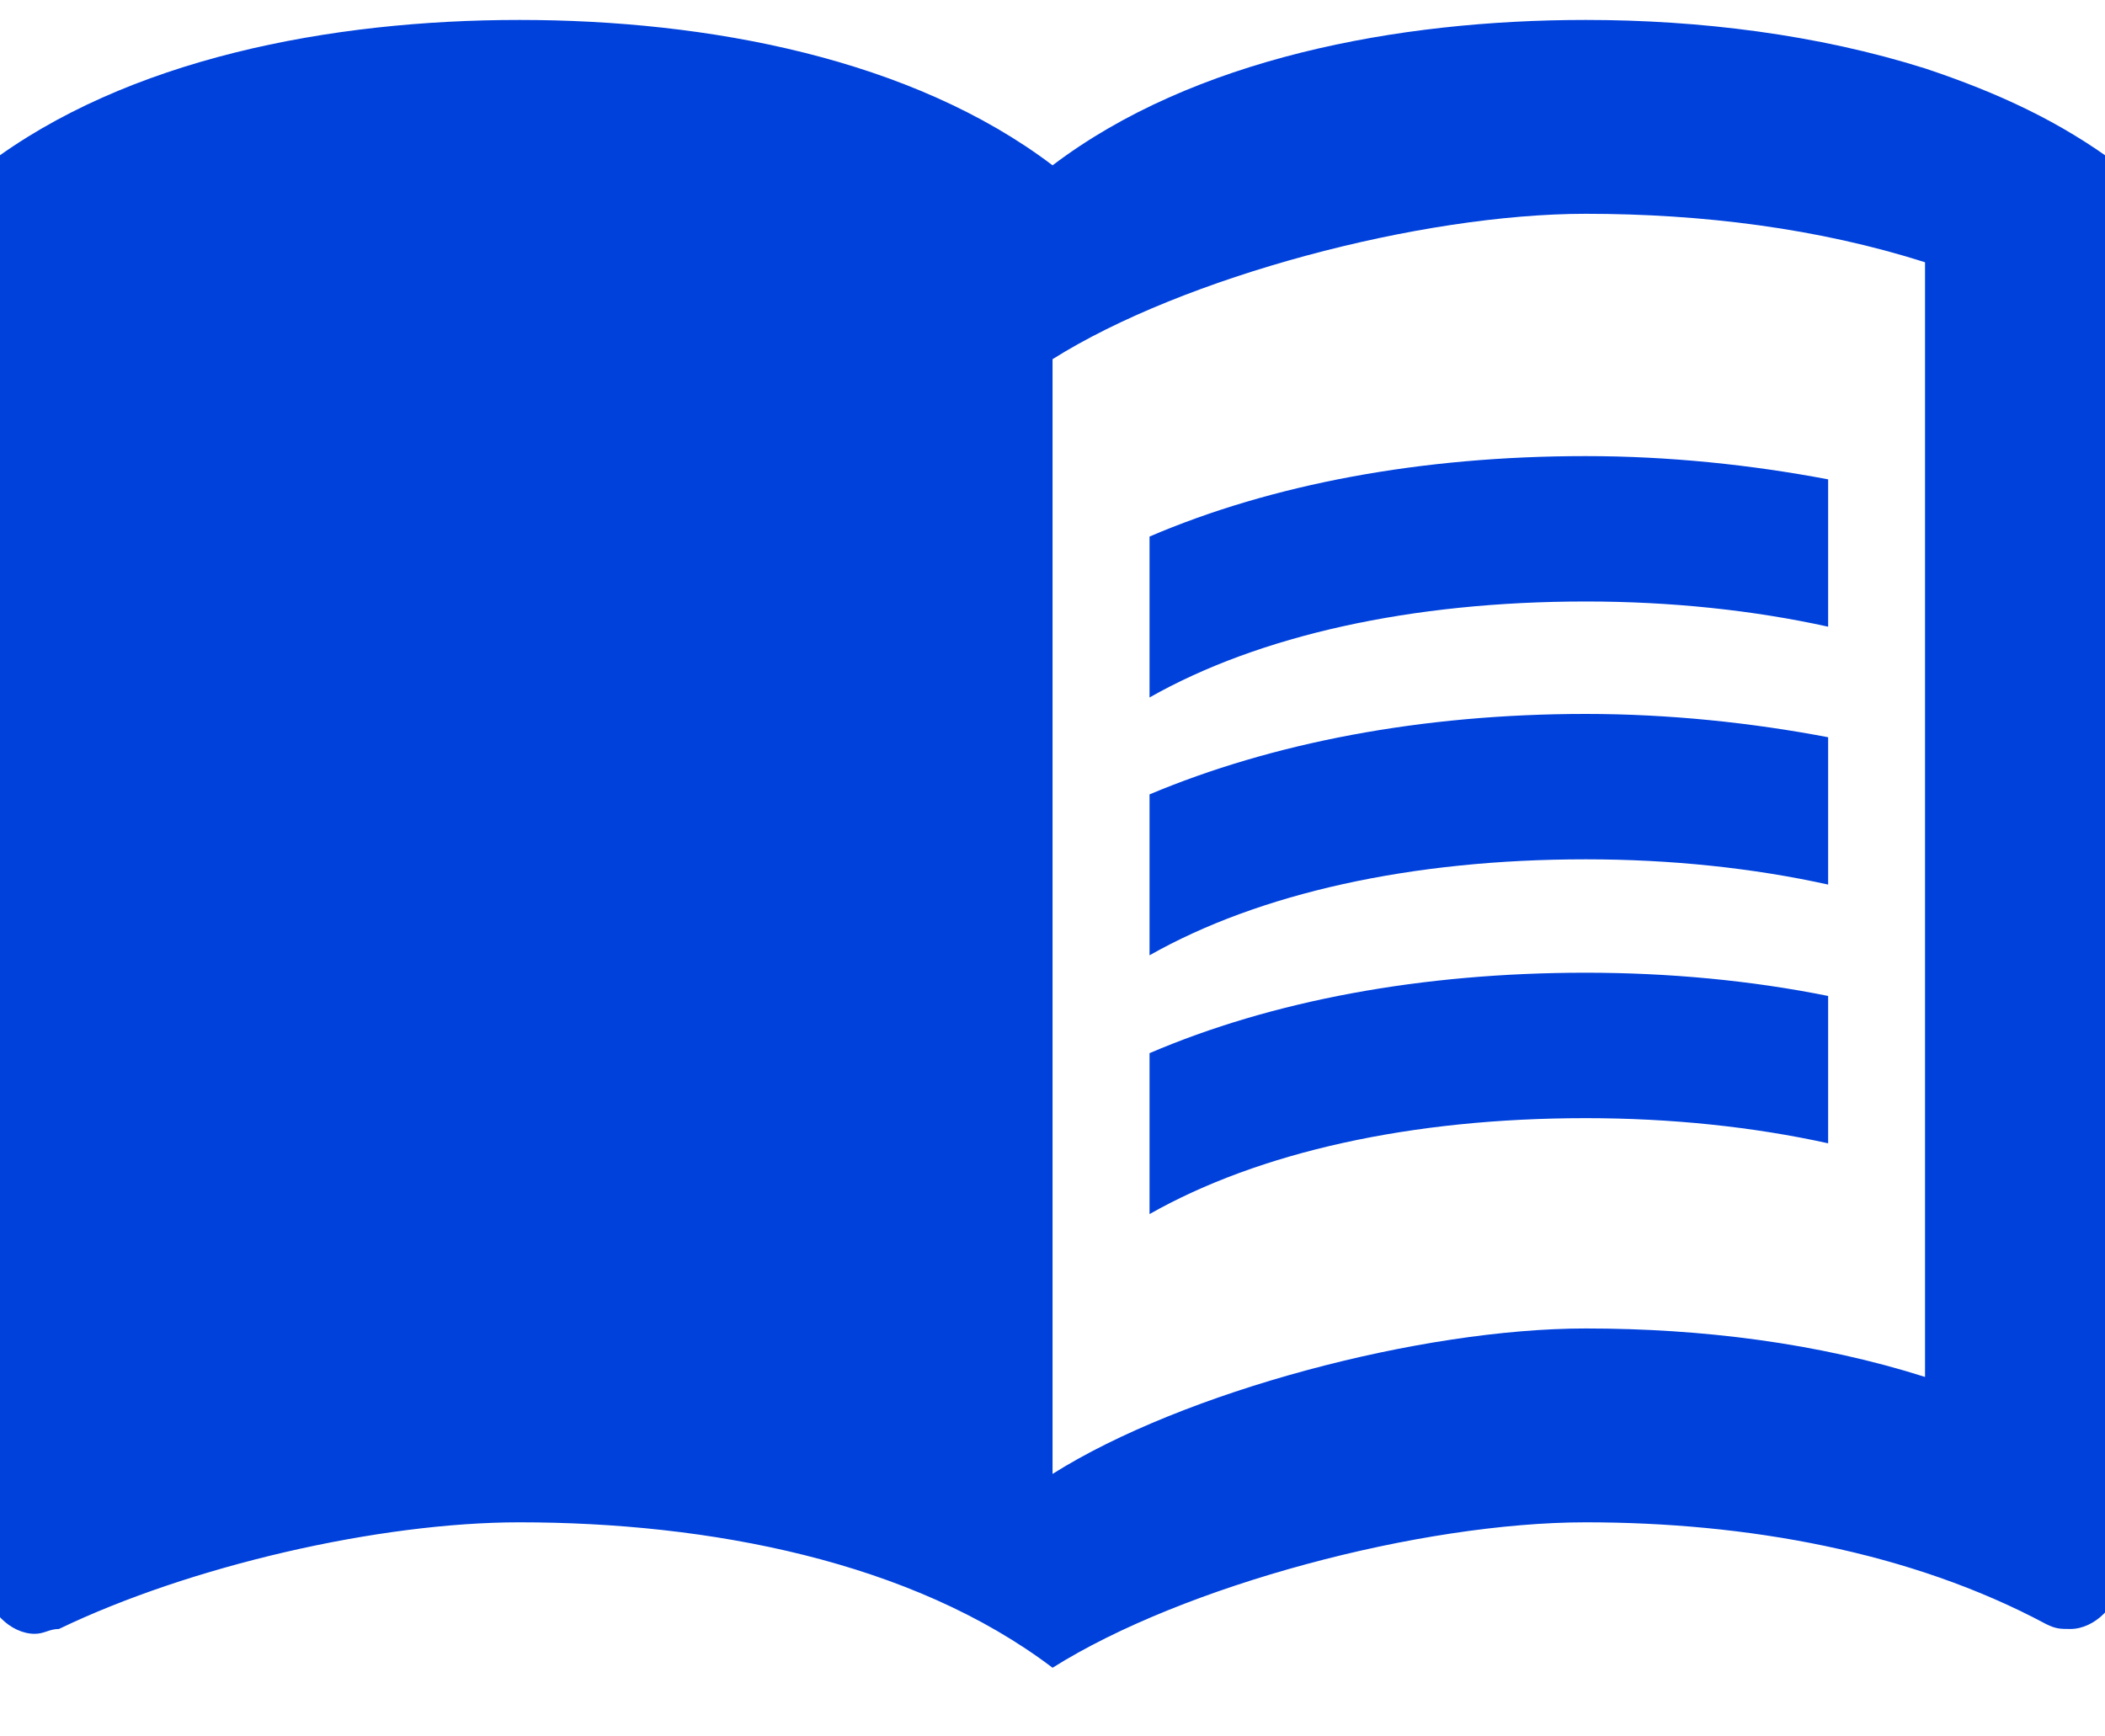 <svg width="40" height="33" viewBox="0 0 40 33" fill="none" xmlns="http://www.w3.org/2000/svg">
<g clip-path="url(#clip0_4277_16832)">
<path d="M36.58 1.3C34.536 0.655 32.288 0.379 30.133 0.379C26.541 0.379 22.672 1.116 20.001 3.142C17.33 1.116 13.462 0.379 9.87 0.379C6.278 0.379 2.409 1.116 -0.262 3.142V30.129C-0.262 30.589 0.199 31.05 0.659 31.05C0.844 31.05 0.936 30.958 1.12 30.958C3.607 29.761 7.199 28.931 9.87 28.931C13.462 28.931 17.33 29.668 20.001 31.695C22.488 30.129 27.001 28.931 30.133 28.931C33.172 28.931 36.304 29.484 38.883 30.866C39.067 30.958 39.159 30.958 39.343 30.958C39.804 30.958 40.265 30.497 40.265 30.037V3.142C39.159 2.313 37.962 1.76 36.58 1.3ZM36.58 26.168C34.554 25.524 32.343 25.247 30.133 25.247C27.001 25.247 22.488 26.445 20.001 28.011V6.826C22.488 5.26 27.001 4.063 30.133 4.063C32.343 4.063 34.554 4.339 36.58 4.984V26.168Z" fill="#0041DC"/>
<path d="M30.133 11.431C31.754 11.431 33.32 11.597 34.739 11.91V9.11C33.283 8.834 31.717 8.668 30.133 8.668C27.002 8.668 24.165 9.202 21.844 10.197V13.255C23.925 12.076 26.817 11.431 30.133 11.431Z" fill="#0041DC"/>
<path d="M21.844 15.097V18.155C23.925 16.976 26.817 16.331 30.133 16.331C31.754 16.331 33.32 16.497 34.739 16.811V14.011C33.283 13.734 31.717 13.568 30.133 13.568C27.002 13.568 24.165 14.121 21.844 15.097Z" fill="#0041DC"/>
<path d="M30.133 18.486C27.002 18.486 24.165 19.02 21.844 20.015V23.073C23.925 21.894 26.817 21.25 30.133 21.25C31.754 21.25 33.32 21.415 34.739 21.728V18.928C33.283 18.634 31.717 18.486 30.133 18.486Z" fill="#0041DC"/>
</g>
<defs>
<clipPath id="clip0_4277_16832">
<rect width="40" height="32.632" fill="white"/>
</clipPath>
</defs>
</svg>
